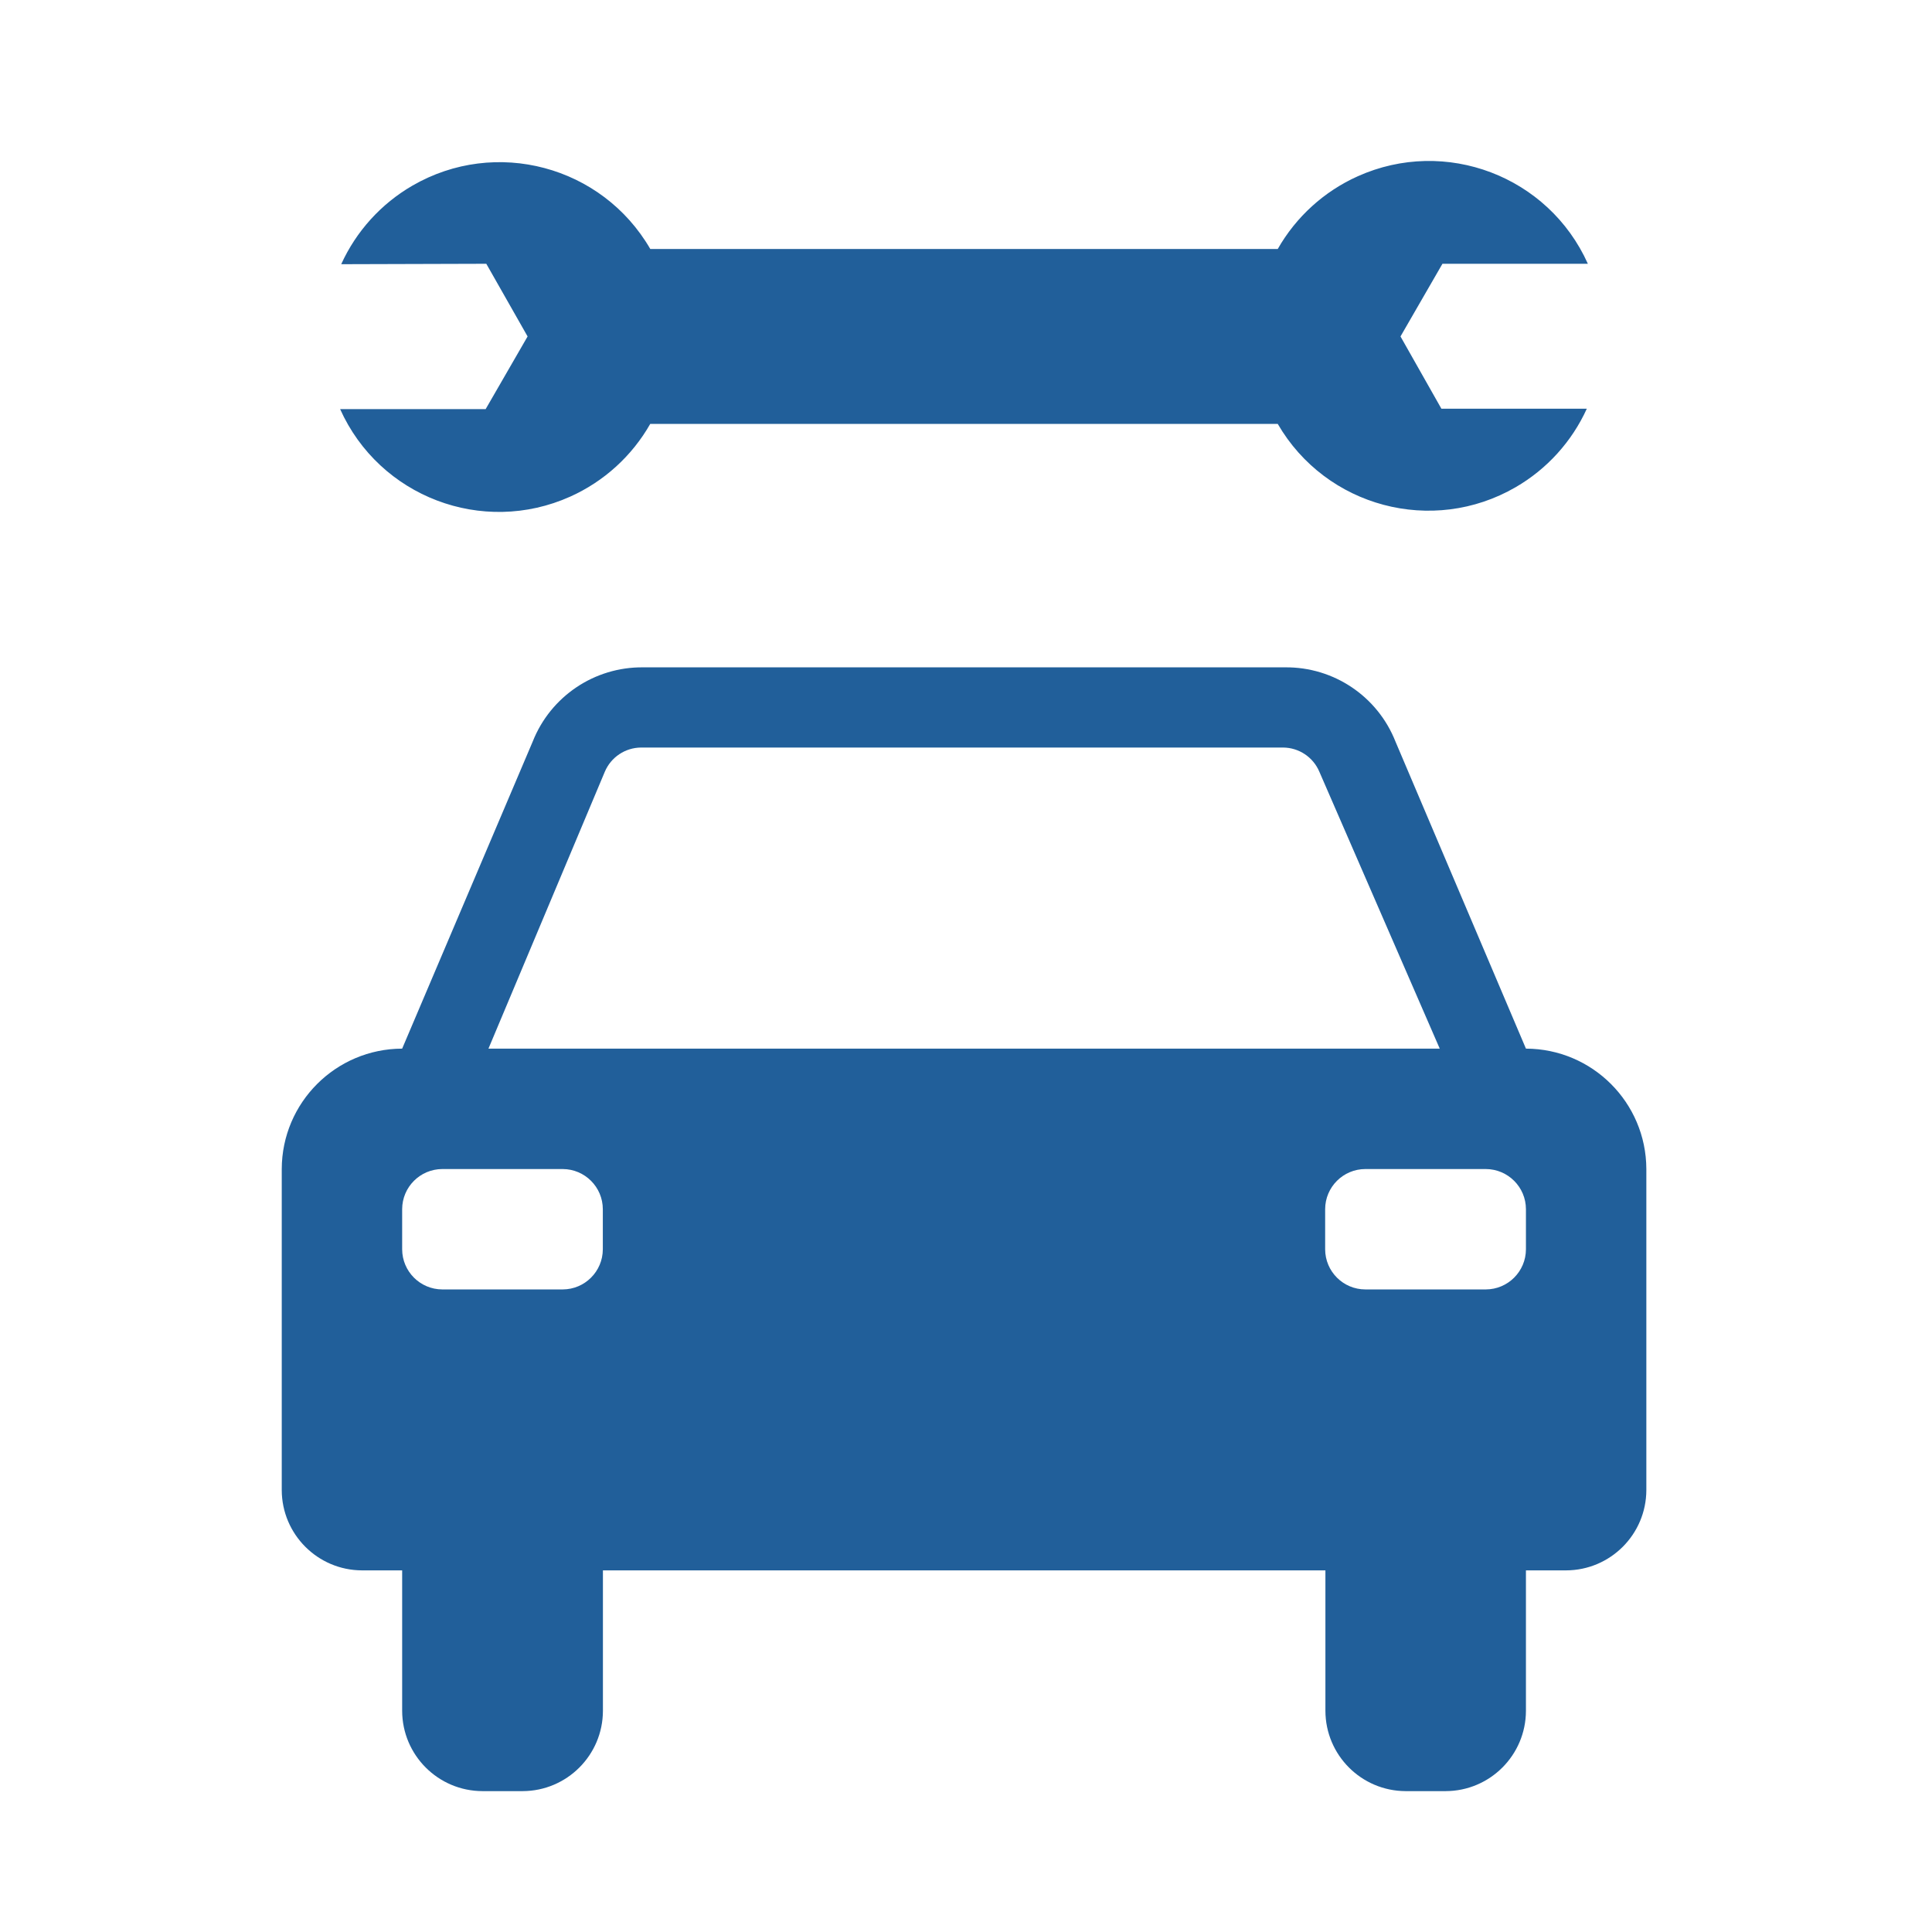 <svg viewBox="0 0 96 96" xmlns="http://www.w3.org/2000/svg" xmlns:xlink="http://www.w3.org/1999/xlink" id="Icons_CarMechanic1" overflow="hidden"><style>
.MsftOfcThm_Text2_lumMod_75_lumOff_25_Fill_v2 {
 fill:#215F9A; 
}
</style>
<path d="M69.59 16.718 71.674 13.107 78.9 13.107C76.943 8.749 71.824 6.802 67.466 8.759 65.791 9.511 64.398 10.777 63.49 12.373L32.313 12.373C29.918 8.239 24.625 6.83 20.492 9.225 18.936 10.127 17.7 11.491 16.955 13.128L24.164 13.107 26.216 16.718 24.132 20.328 16.9 20.328C18.856 24.686 23.975 26.634 28.334 24.677 30.009 23.925 31.402 22.659 32.31 21.063L63.49 21.063C65.886 25.196 71.18 26.605 75.313 24.208 76.868 23.307 78.103 21.944 78.848 20.308L71.622 20.308Z" class="MsftOfcThm_Text2_lumMod_75_lumOff_25_Fill_v2" fill="#215F9A"/><path d="M75.823 62.077C75.82 63.177 74.928 64.068 73.828 64.071L67.846 64.071C66.744 64.071 65.849 63.179 65.846 62.077L65.846 60.083C65.849 58.981 66.744 58.089 67.846 58.089L73.828 58.089C74.928 58.092 75.82 58.983 75.823 60.083L75.823 62.077ZM24.271 52.106 30.054 38.345C30.361 37.622 31.068 37.15 31.854 37.145L63.757 37.145C64.543 37.15 65.25 37.622 65.557 38.345L71.54 52.106ZM29.954 62.077C29.951 63.177 29.06 64.068 27.96 64.071L21.977 64.071C20.877 64.068 19.986 63.177 19.983 62.077L19.983 60.083C19.986 58.983 20.877 58.092 21.977 58.089L27.96 58.089C29.06 58.092 29.951 58.983 29.954 60.083L29.954 62.077ZM31.954 33.16C29.538 33.135 27.357 34.603 26.469 36.85L19.983 52.106C16.683 52.115 14.009 54.789 14 58.089L14 74.043C14.007 76.243 15.789 78.025 17.989 78.031L19.983 78.031 19.983 85.011C19.989 87.211 21.771 88.993 23.971 89L25.971 89C28.171 88.993 29.953 87.211 29.959 85.011L29.959 78.031 65.859 78.031 65.859 85.011C65.865 87.209 67.643 88.99 69.84 89L71.834 89C74.035 88.994 75.817 87.212 75.823 85.011L75.823 78.031 77.817 78.031C80.017 78.025 81.799 76.243 81.806 74.043L81.806 58.089C81.797 54.789 79.123 52.115 75.823 52.106L75.823 52.106 69.341 36.85C68.454 34.603 66.273 33.135 63.857 33.16Z" class="MsftOfcThm_Text2_lumMod_75_lumOff_25_Fill_v2" fill="#215F9A"/></svg>